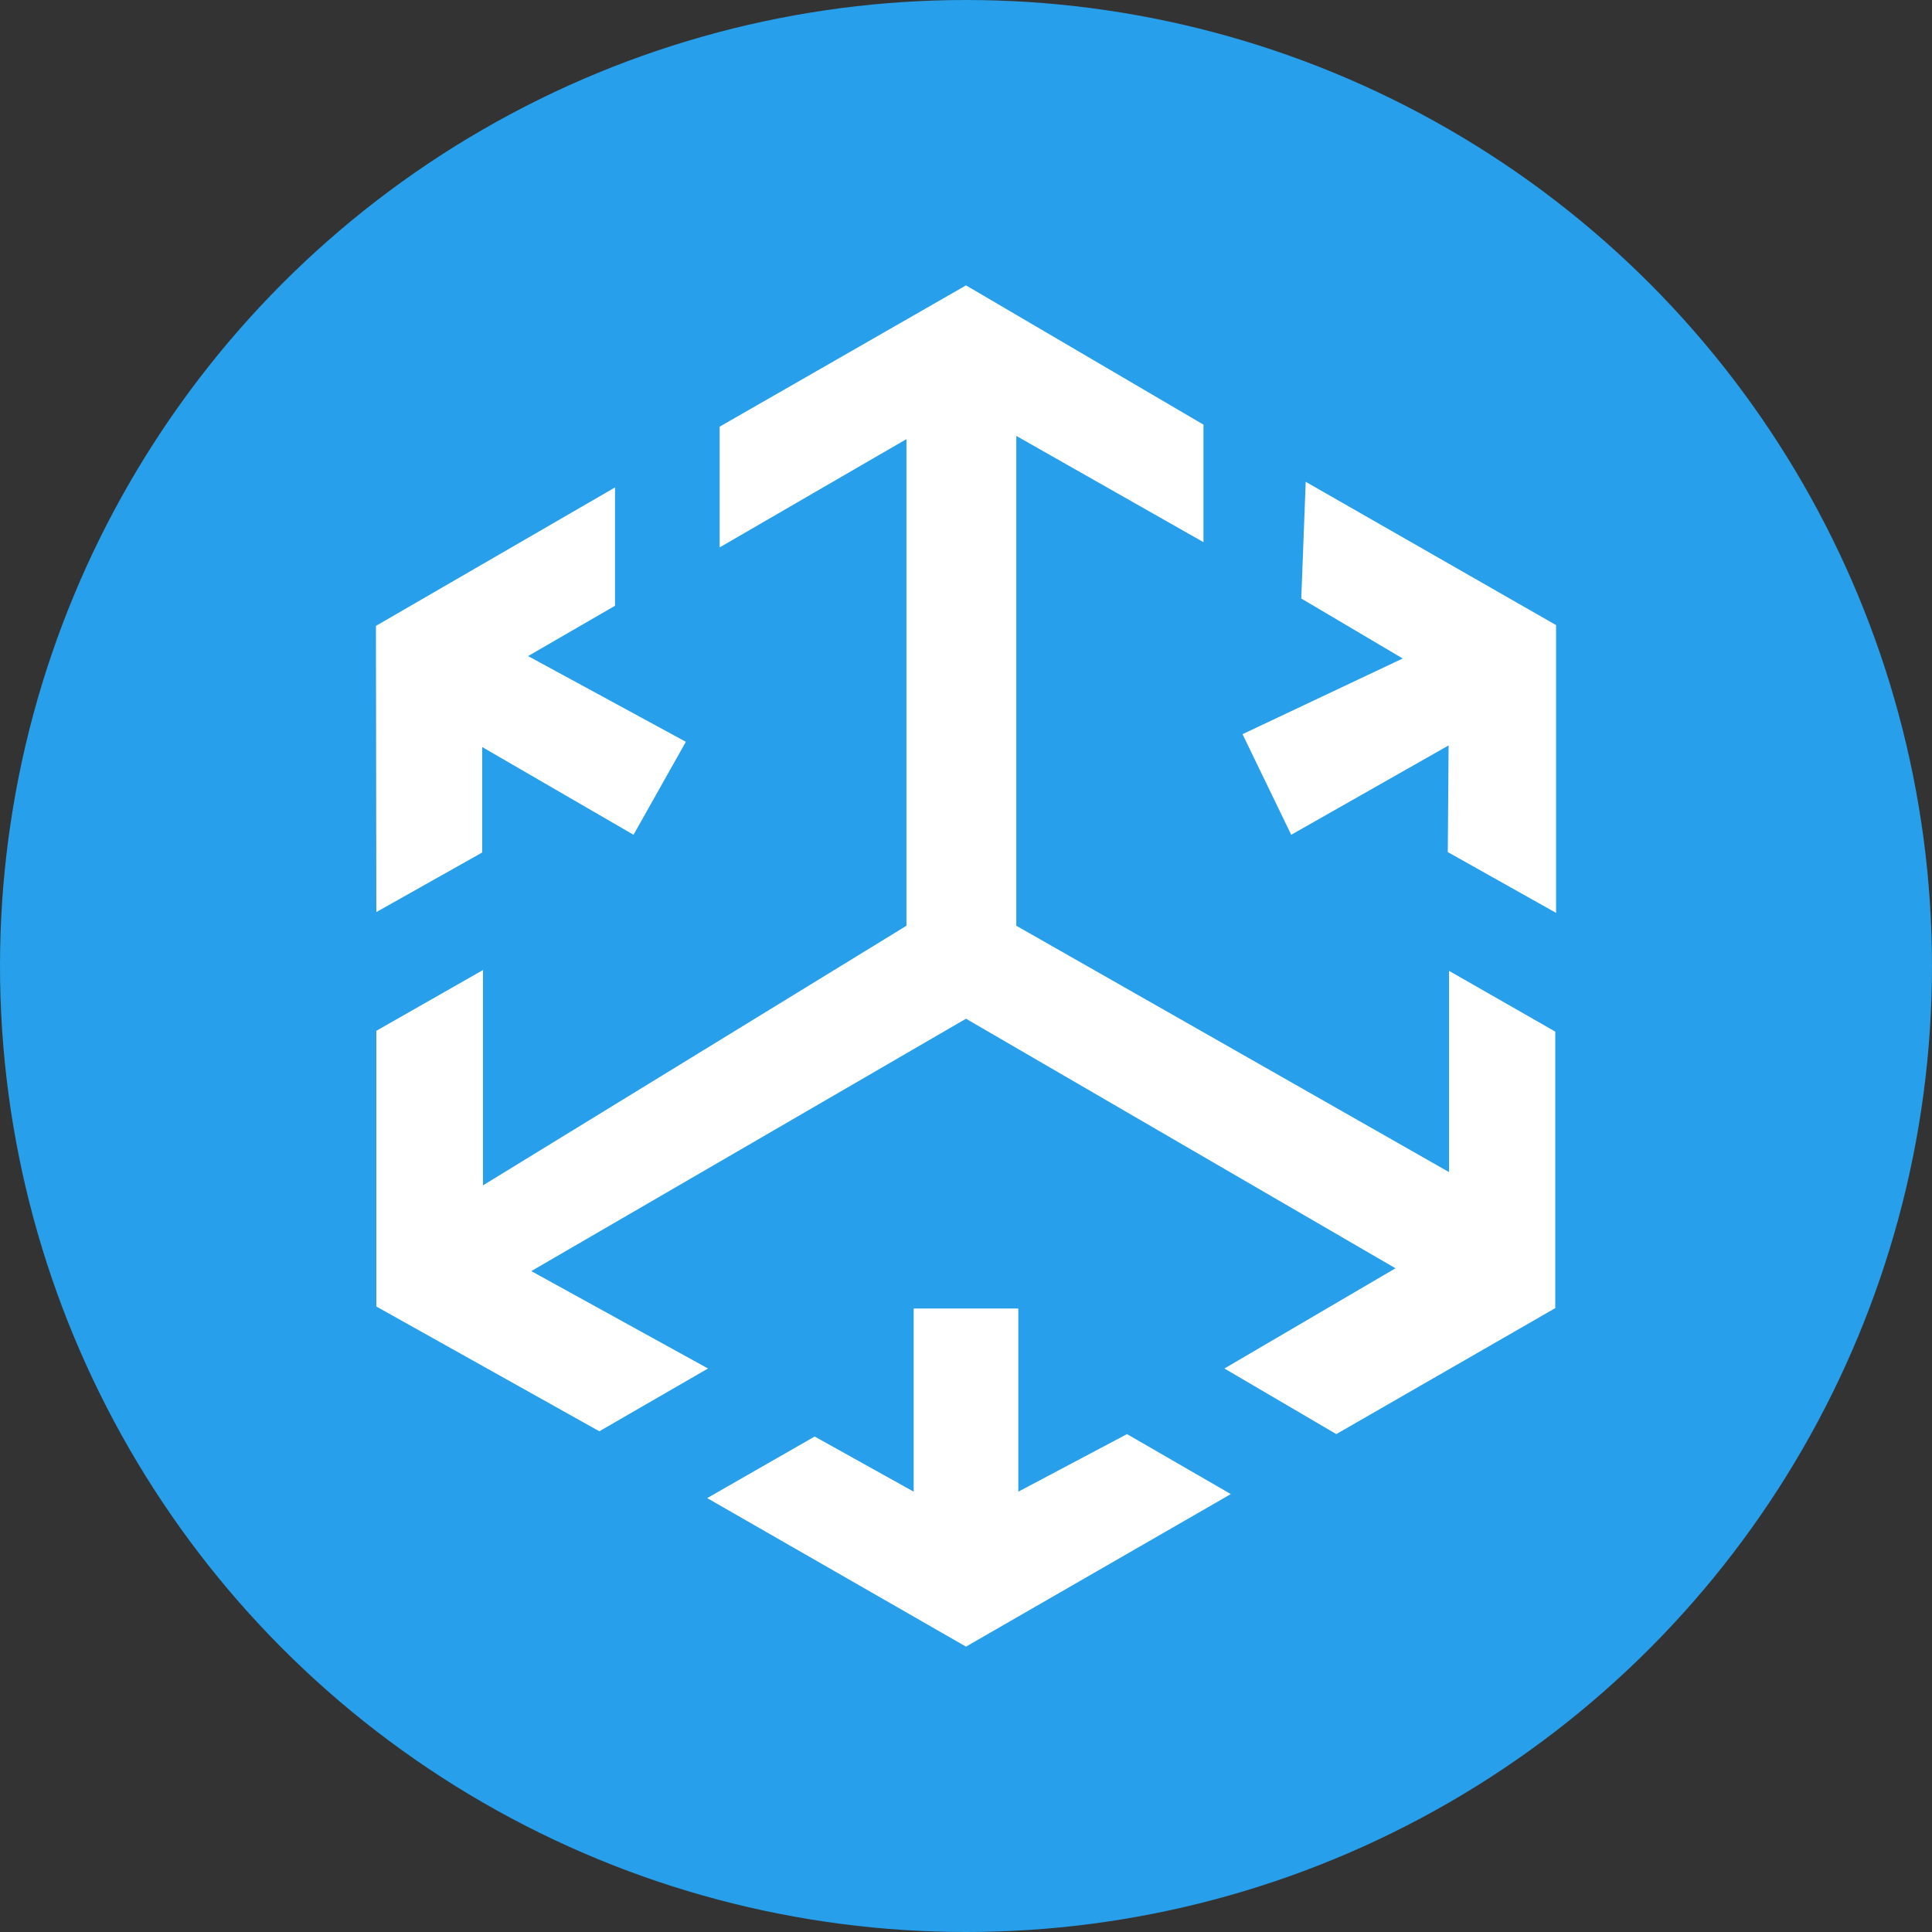 <svg xmlns="http://www.w3.org/2000/svg" viewBox="0 0 48 48"><rect x="0" y="0" width="48" height="48" fill="#333333" stroke="none"/><defs><style>.cls-1{fill:#279fea;}.cls-2{fill:#fff;}</style></defs><g id="light_logos" data-name="light logos"><circle class="cls-1" cx="24" cy="24" r="24"/><path class="cls-2" d="M25.3,37.06V32.51H22.7v4.55l-2.46-1.37-2.67,1.53L24,40.91l6.58-3.79L28,35.63Z"/><polygon class="cls-2" points="11.98 18.56 15.74 20.74 17.04 18.43 13.12 16.3 15.28 15.05 15.28 12.11 9.34 15.55 9.35 22.66 11.98 21.18 11.98 18.56"/><polygon class="cls-2" points="32.08 20.74 35.99 18.52 35.97 21.17 38.66 22.68 38.66 15.53 32.44 11.97 32.33 14.87 34.85 16.36 30.87 18.24 32.08 20.74"/><path class="cls-2" d="M38.64,25.63,36,24.12v.17h0v4.83L25.25,23V10.83l4.65,2.64V10.55L24,7.09,17.88,10.6v3l4.64-2.69V23L12,29.45V24.1L9.35,25.61v6.85l5.54,3.1L17.59,34,13.2,31.58,24,25.31l10.67,6.2L30.42,34l2.78,1.63,5.44-3.13Z"/></g></svg>